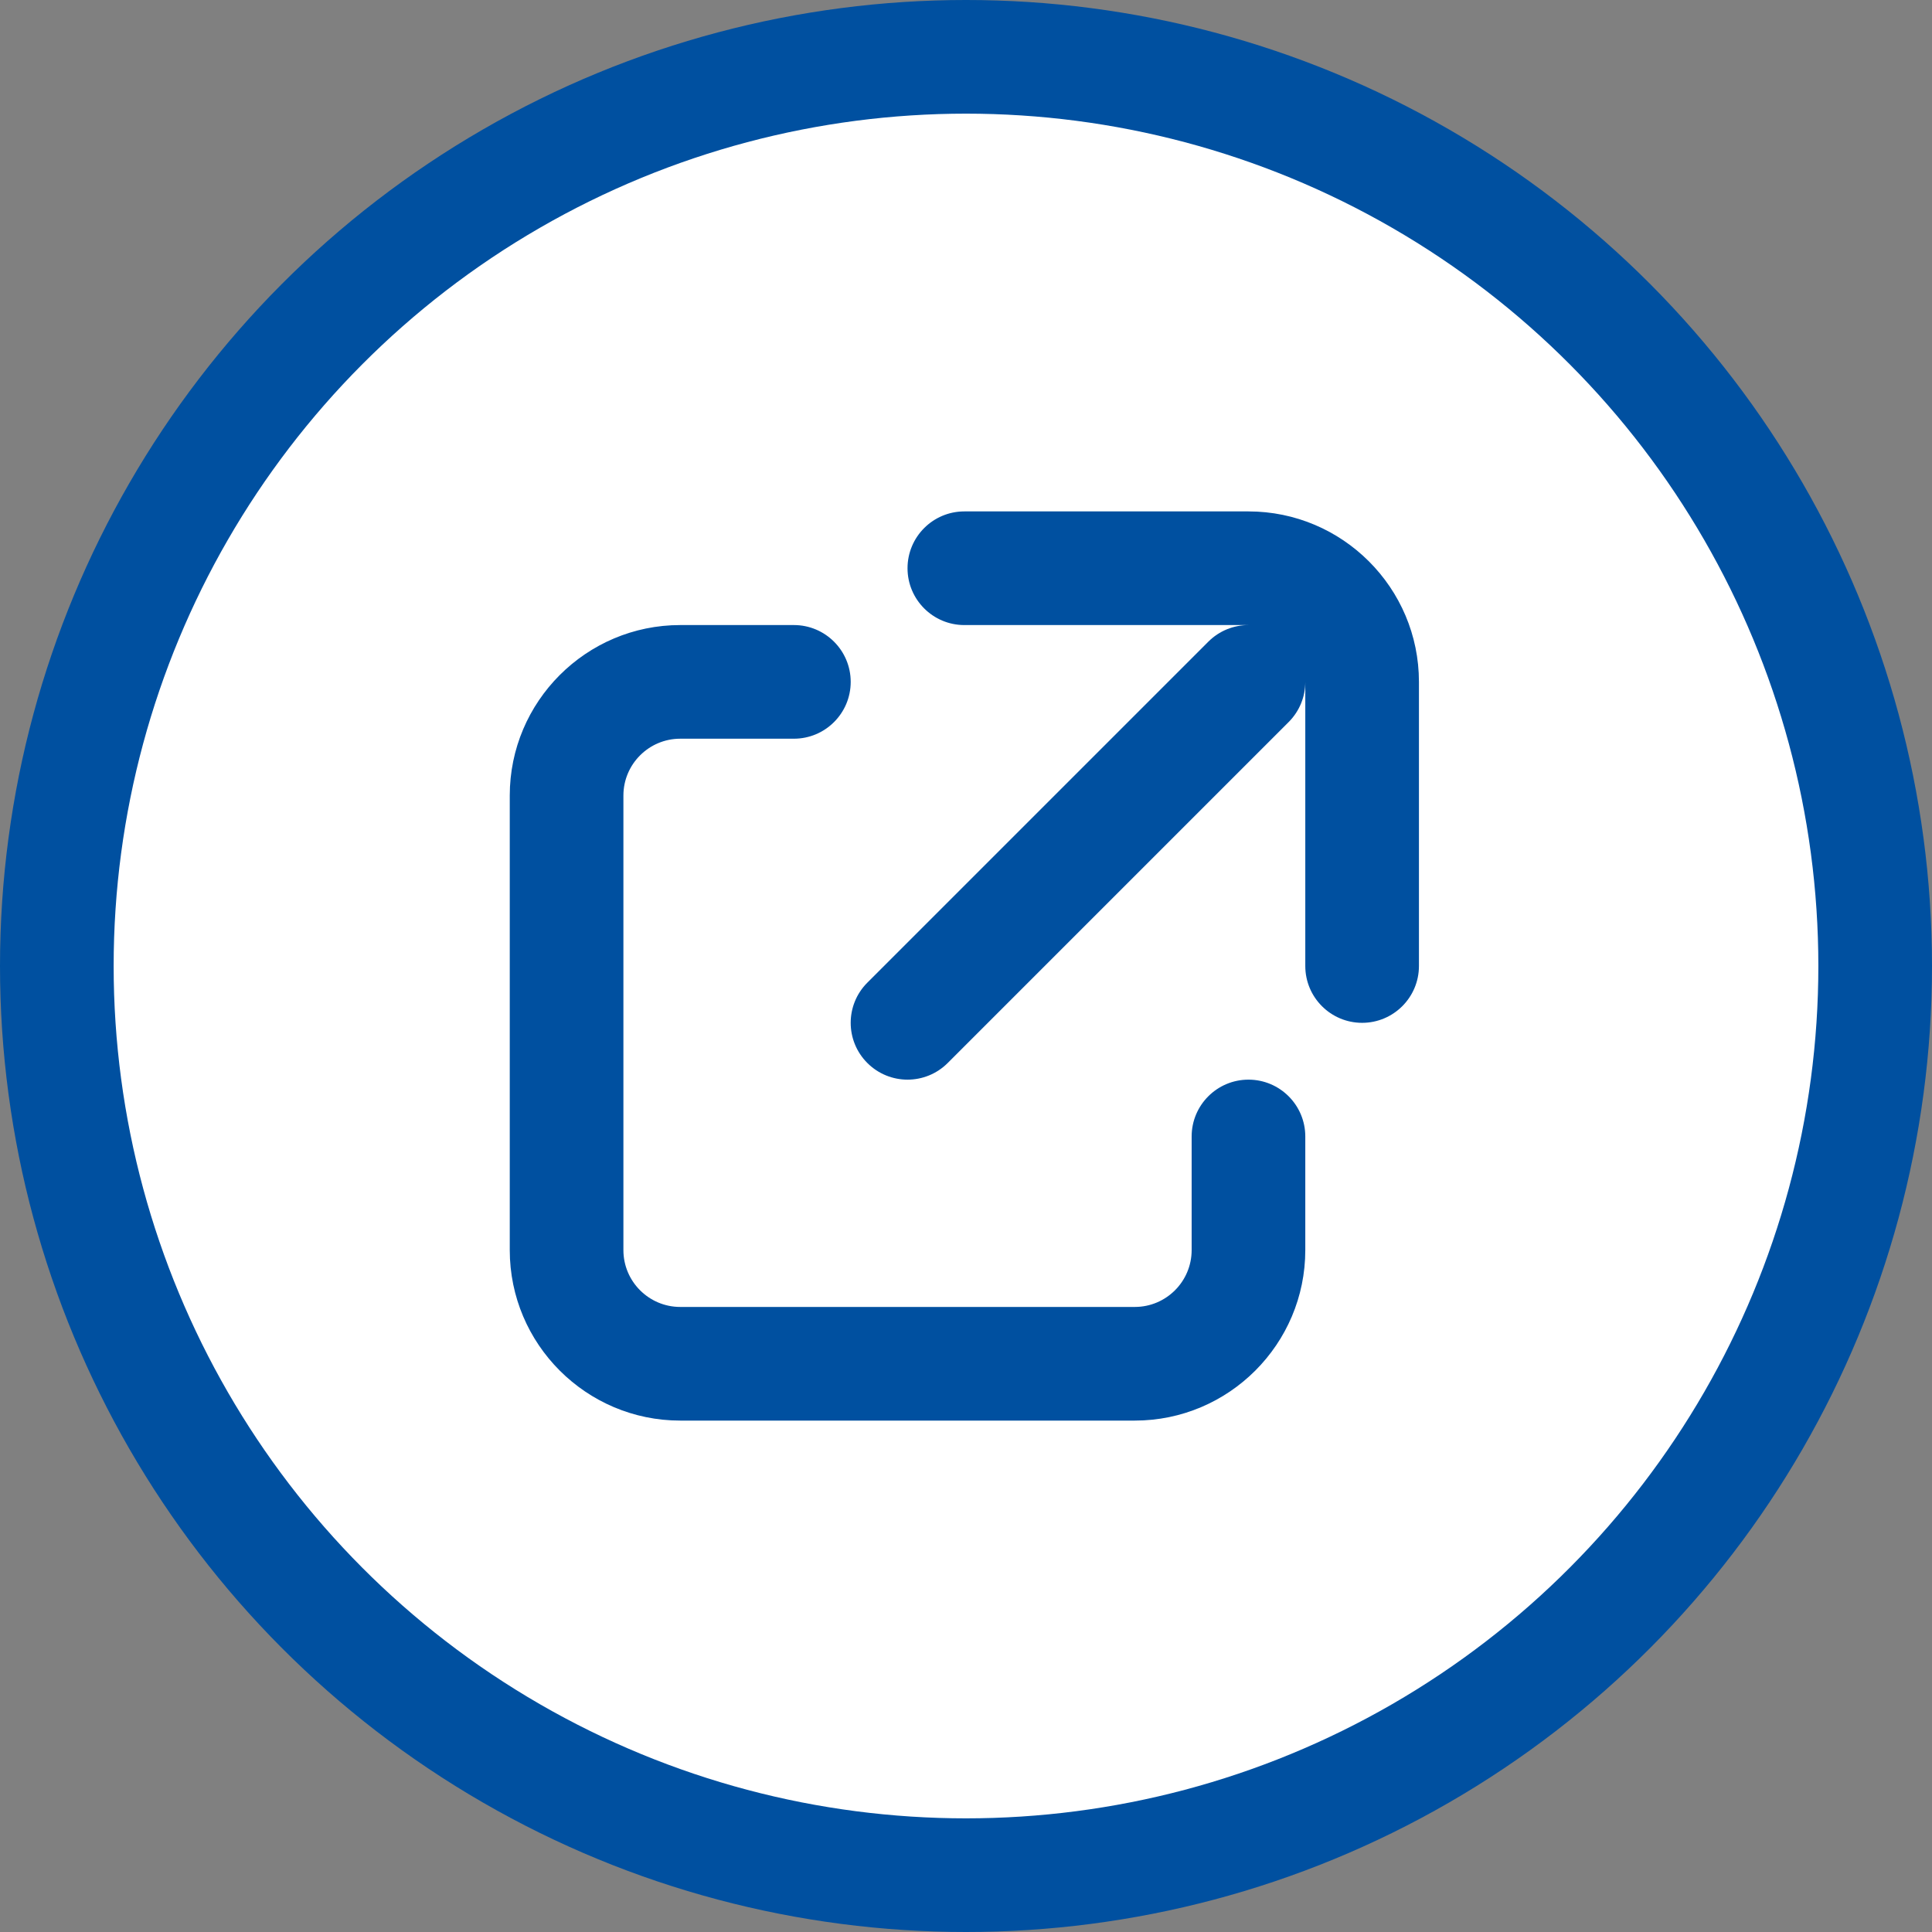 <?xml version="1.0" encoding="utf-8"?>
<!-- Generator: Adobe Illustrator 17.0.0, SVG Export Plug-In . SVG Version: 6.00 Build 0)  -->
<!DOCTYPE svg PUBLIC "-//W3C//DTD SVG 1.1//EN" "http://www.w3.org/Graphics/SVG/1.1/DTD/svg11.dtd">
<svg version="1.1" id="Livello_1" xmlns="http://www.w3.org/2000/svg" xmlns:xlink="http://www.w3.org/1999/xlink" x="0px" y="0px"
	 width="34px" height="34px" viewBox="0 0 34 34" enable-background="new 0 0 34 34" xml:space="preserve">
<rect x="0" y="0" width="34" height="34" fill="#808080" stroke="none"/>
<g>
	<circle fill-rule="evenodd" clip-rule="evenodd" fill="#0050A0" cx="17" cy="17" r="17"/>
	<circle fill-rule="evenodd" clip-rule="evenodd" fill="#FFFFFF" cx="17" cy="17" r="15"/>
	<g>
		<path fill="#0050A0" d="M21.971,19c-0.552,0-1,0.448-1,1v2c0,0.552-0.449,1-1,1h-8c-0.551,0-1-0.448-1-1v-8c0-0.552,0.449-1,1-1h2
			c0.552,0,1-0.448,1-1s-0.448-1-1-1h-2c-1.654,0-3,1.346-3,3v8c0,1.654,1.346,3,3,3h8c1.654,0,3-1.346,3-3v-2
			C22.971,19.448,22.523,19,21.971,19z"/>
		<path fill="#0050A0" d="M21.971,9h-5c-0.552,0-1,0.448-1,1s0.448,1,1,1h5c-0.256,0-0.512,0.098-0.707,0.293l-6,6
			c-0.391,0.39-0.391,1.024,0,1.414C15.459,18.902,15.715,19,15.971,19c0.256,0,0.512-0.098,0.707-0.293l6-6
			c0.195-0.195,0.293-0.451,0.293-0.707v5c0,0.552,0.448,1,1,1s1-0.448,1-1v-5C24.971,10.346,23.625,9,21.971,9z"/>
	</g>
</g>
</svg>
